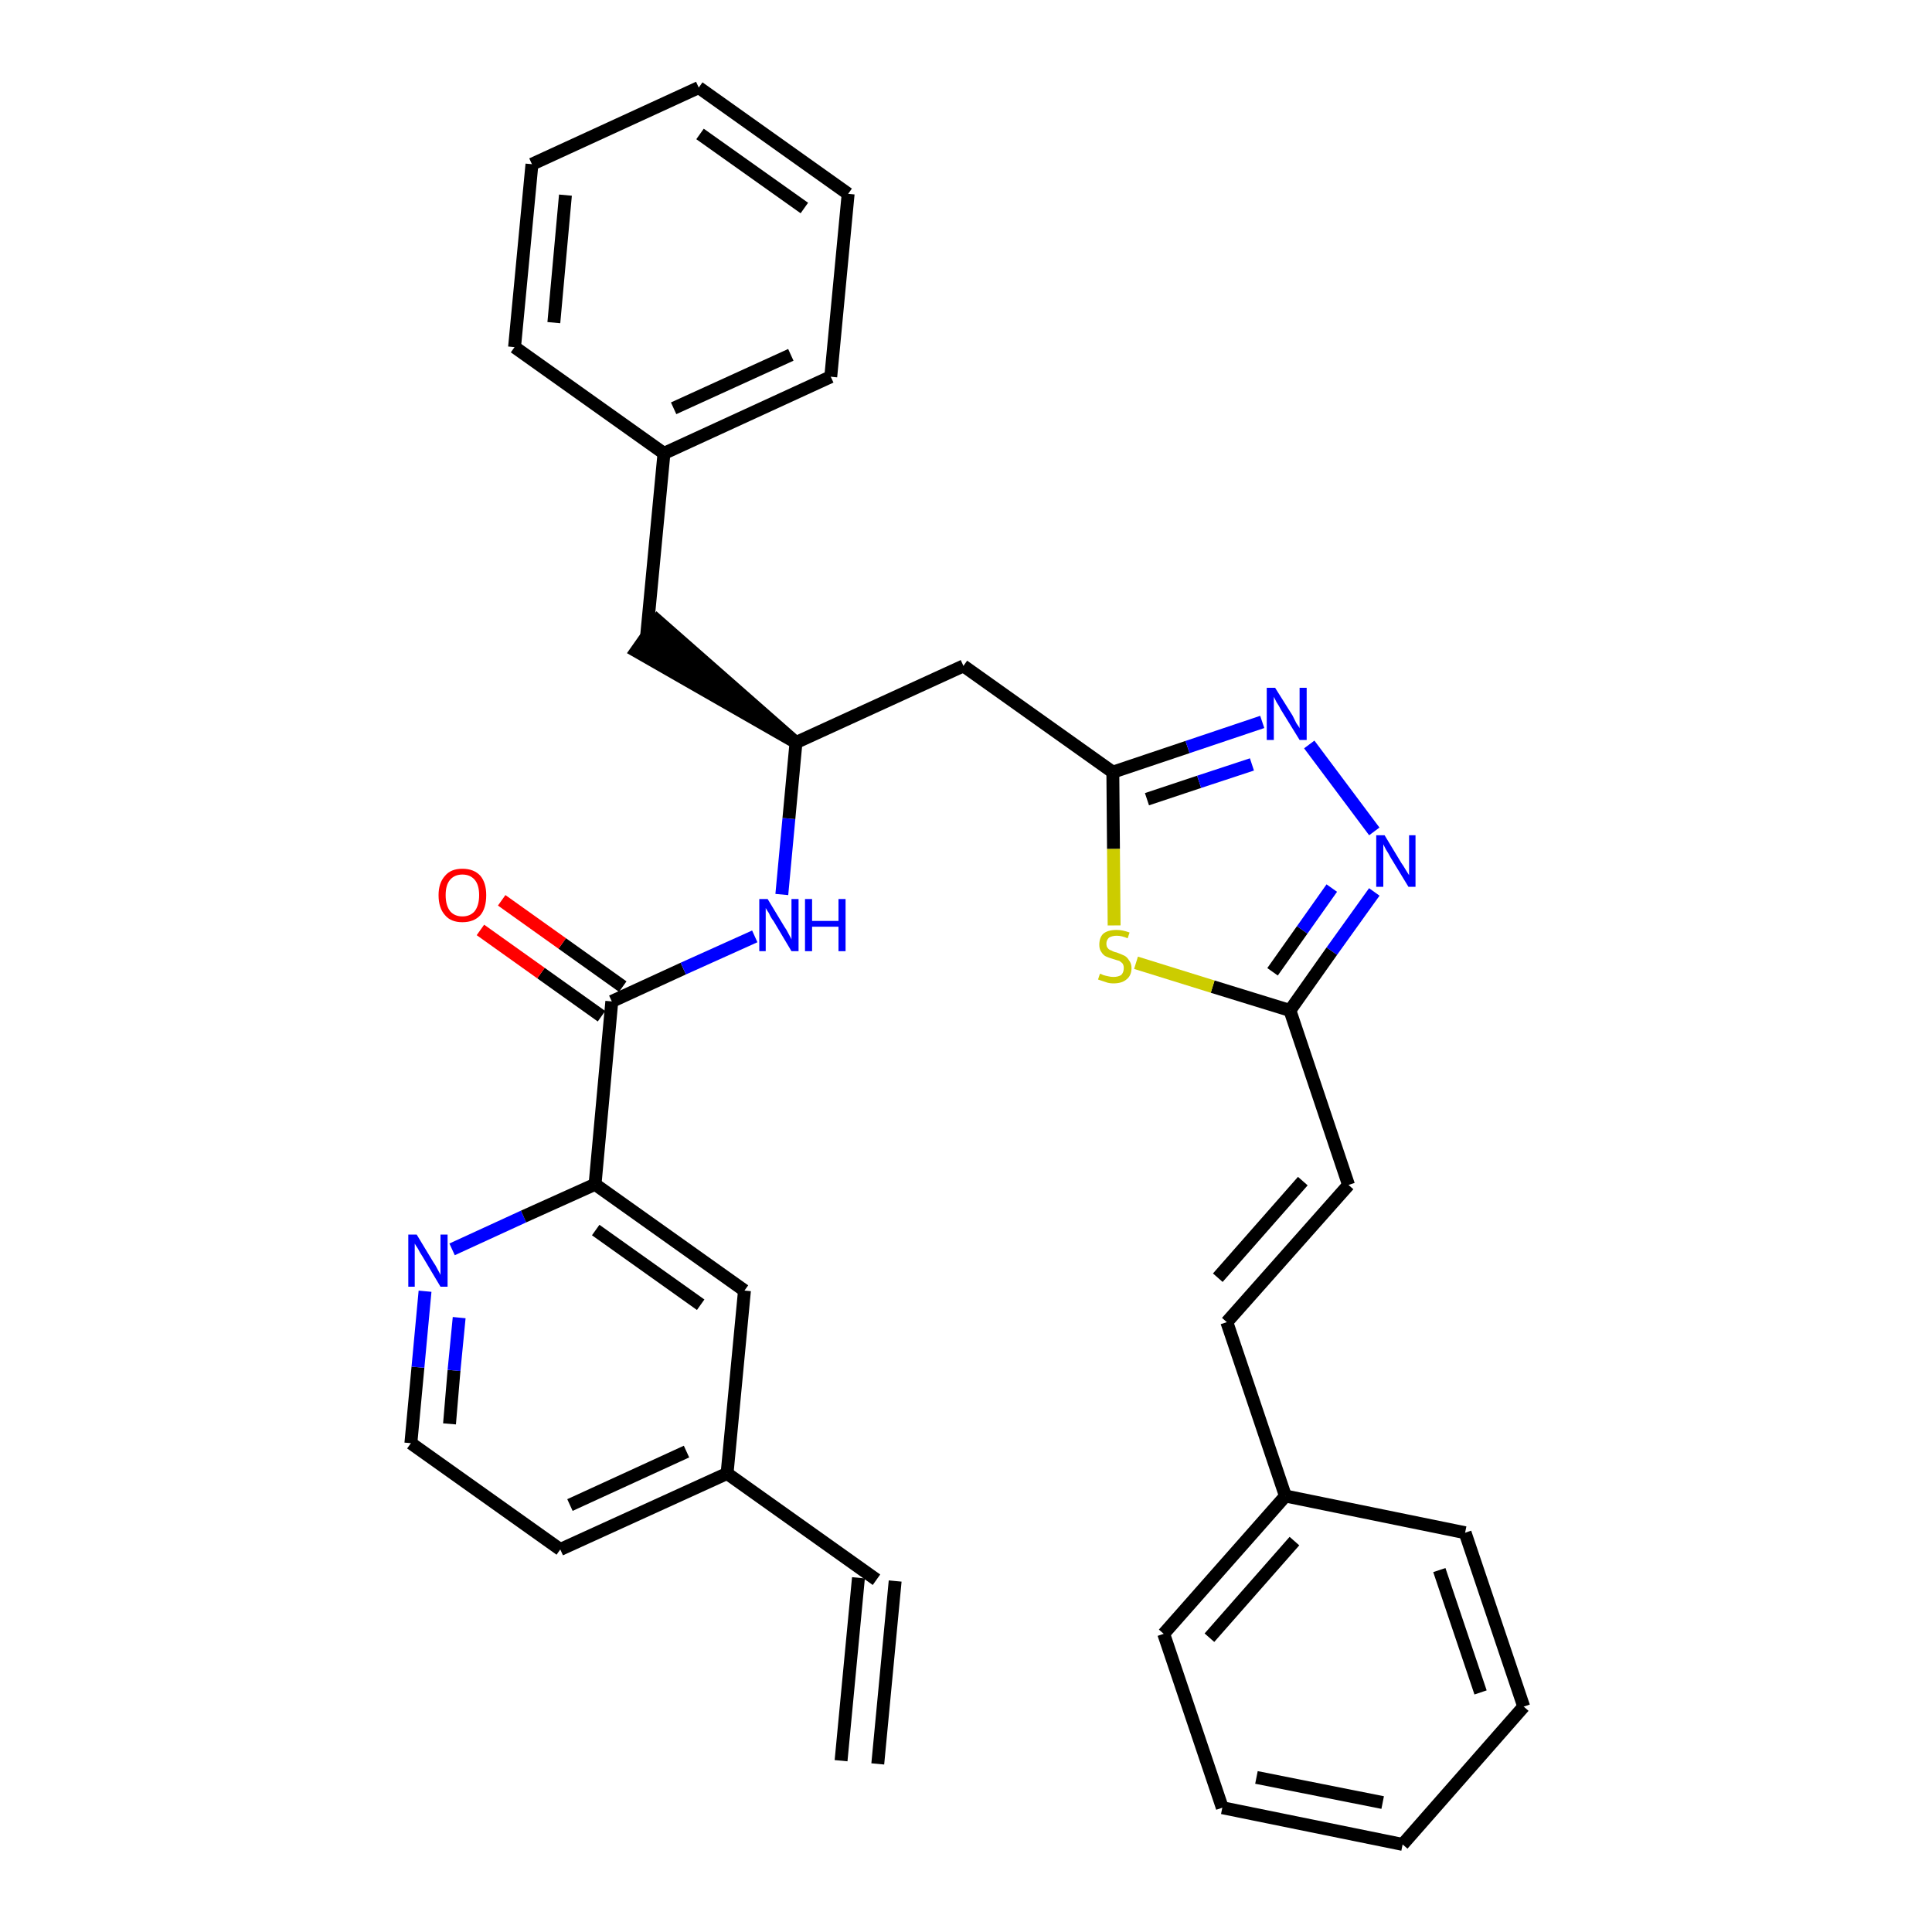 <?xml version='1.0' encoding='iso-8859-1'?>
<svg version='1.1' baseProfile='full'
              xmlns='http://www.w3.org/2000/svg'
                      xmlns:rdkit='http://www.rdkit.org/xml'
                      xmlns:xlink='http://www.w3.org/1999/xlink'
                  xml:space='preserve'
width='300px' height='300px' viewBox='0 0 300 300'>
<!-- END OF HEADER -->
<path class='bond-0 atom-0 atom-1' d='M 136.3,273.9 L 139.0,245.5' style='fill:none;fill-rule:evenodd;stroke:#000000;stroke-width:2.0px;stroke-linecap:butt;stroke-linejoin:miter;stroke-opacity:1' />
<path class='bond-0 atom-0 atom-1' d='M 130.6,273.4 L 133.3,245.0' style='fill:none;fill-rule:evenodd;stroke:#000000;stroke-width:2.0px;stroke-linecap:butt;stroke-linejoin:miter;stroke-opacity:1' />
<path class='bond-1 atom-1 atom-2' d='M 136.1,245.3 L 112.9,228.8' style='fill:none;fill-rule:evenodd;stroke:#000000;stroke-width:2.0px;stroke-linecap:butt;stroke-linejoin:miter;stroke-opacity:1' />
<path class='bond-2 atom-2 atom-3' d='M 112.9,228.8 L 87.0,240.6' style='fill:none;fill-rule:evenodd;stroke:#000000;stroke-width:2.0px;stroke-linecap:butt;stroke-linejoin:miter;stroke-opacity:1' />
<path class='bond-2 atom-2 atom-3' d='M 106.6,225.4 L 88.5,233.7' style='fill:none;fill-rule:evenodd;stroke:#000000;stroke-width:2.0px;stroke-linecap:butt;stroke-linejoin:miter;stroke-opacity:1' />
<path class='bond-32 atom-32 atom-2' d='M 115.6,200.4 L 112.9,228.8' style='fill:none;fill-rule:evenodd;stroke:#000000;stroke-width:2.0px;stroke-linecap:butt;stroke-linejoin:miter;stroke-opacity:1' />
<path class='bond-3 atom-3 atom-4' d='M 87.0,240.6 L 63.8,224.1' style='fill:none;fill-rule:evenodd;stroke:#000000;stroke-width:2.0px;stroke-linecap:butt;stroke-linejoin:miter;stroke-opacity:1' />
<path class='bond-4 atom-4 atom-5' d='M 63.8,224.1 L 64.9,212.3' style='fill:none;fill-rule:evenodd;stroke:#000000;stroke-width:2.0px;stroke-linecap:butt;stroke-linejoin:miter;stroke-opacity:1' />
<path class='bond-4 atom-4 atom-5' d='M 64.9,212.3 L 66.0,200.5' style='fill:none;fill-rule:evenodd;stroke:#0000FF;stroke-width:2.0px;stroke-linecap:butt;stroke-linejoin:miter;stroke-opacity:1' />
<path class='bond-4 atom-4 atom-5' d='M 69.8,221.1 L 70.5,212.8' style='fill:none;fill-rule:evenodd;stroke:#000000;stroke-width:2.0px;stroke-linecap:butt;stroke-linejoin:miter;stroke-opacity:1' />
<path class='bond-4 atom-4 atom-5' d='M 70.5,212.8 L 71.3,204.6' style='fill:none;fill-rule:evenodd;stroke:#0000FF;stroke-width:2.0px;stroke-linecap:butt;stroke-linejoin:miter;stroke-opacity:1' />
<path class='bond-5 atom-5 atom-6' d='M 70.2,194.0 L 81.3,188.9' style='fill:none;fill-rule:evenodd;stroke:#0000FF;stroke-width:2.0px;stroke-linecap:butt;stroke-linejoin:miter;stroke-opacity:1' />
<path class='bond-5 atom-5 atom-6' d='M 81.3,188.9 L 92.4,183.9' style='fill:none;fill-rule:evenodd;stroke:#000000;stroke-width:2.0px;stroke-linecap:butt;stroke-linejoin:miter;stroke-opacity:1' />
<path class='bond-6 atom-6 atom-7' d='M 92.4,183.9 L 95.0,155.5' style='fill:none;fill-rule:evenodd;stroke:#000000;stroke-width:2.0px;stroke-linecap:butt;stroke-linejoin:miter;stroke-opacity:1' />
<path class='bond-31 atom-6 atom-32' d='M 92.4,183.9 L 115.6,200.4' style='fill:none;fill-rule:evenodd;stroke:#000000;stroke-width:2.0px;stroke-linecap:butt;stroke-linejoin:miter;stroke-opacity:1' />
<path class='bond-31 atom-6 atom-32' d='M 92.5,191.0 L 108.8,202.6' style='fill:none;fill-rule:evenodd;stroke:#000000;stroke-width:2.0px;stroke-linecap:butt;stroke-linejoin:miter;stroke-opacity:1' />
<path class='bond-7 atom-7 atom-8' d='M 96.7,153.2 L 87.3,146.5' style='fill:none;fill-rule:evenodd;stroke:#000000;stroke-width:2.0px;stroke-linecap:butt;stroke-linejoin:miter;stroke-opacity:1' />
<path class='bond-7 atom-7 atom-8' d='M 87.3,146.5 L 77.9,139.8' style='fill:none;fill-rule:evenodd;stroke:#FF0000;stroke-width:2.0px;stroke-linecap:butt;stroke-linejoin:miter;stroke-opacity:1' />
<path class='bond-7 atom-7 atom-8' d='M 93.4,157.8 L 84.0,151.1' style='fill:none;fill-rule:evenodd;stroke:#000000;stroke-width:2.0px;stroke-linecap:butt;stroke-linejoin:miter;stroke-opacity:1' />
<path class='bond-7 atom-7 atom-8' d='M 84.0,151.1 L 74.6,144.4' style='fill:none;fill-rule:evenodd;stroke:#FF0000;stroke-width:2.0px;stroke-linecap:butt;stroke-linejoin:miter;stroke-opacity:1' />
<path class='bond-8 atom-7 atom-9' d='M 95.0,155.5 L 106.1,150.4' style='fill:none;fill-rule:evenodd;stroke:#000000;stroke-width:2.0px;stroke-linecap:butt;stroke-linejoin:miter;stroke-opacity:1' />
<path class='bond-8 atom-7 atom-9' d='M 106.1,150.4 L 117.2,145.4' style='fill:none;fill-rule:evenodd;stroke:#0000FF;stroke-width:2.0px;stroke-linecap:butt;stroke-linejoin:miter;stroke-opacity:1' />
<path class='bond-9 atom-9 atom-10' d='M 121.4,138.9 L 122.5,127.1' style='fill:none;fill-rule:evenodd;stroke:#0000FF;stroke-width:2.0px;stroke-linecap:butt;stroke-linejoin:miter;stroke-opacity:1' />
<path class='bond-9 atom-9 atom-10' d='M 122.5,127.1 L 123.6,115.3' style='fill:none;fill-rule:evenodd;stroke:#000000;stroke-width:2.0px;stroke-linecap:butt;stroke-linejoin:miter;stroke-opacity:1' />
<path class='bond-10 atom-10 atom-11' d='M 123.6,115.3 L 102.1,96.4 L 98.8,101.1 Z' style='fill:#000000;fill-rule:evenodd;fill-opacity:1;stroke:#000000;stroke-width:2.0px;stroke-linecap:butt;stroke-linejoin:miter;stroke-opacity:1;' />
<path class='bond-17 atom-10 atom-18' d='M 123.6,115.3 L 149.6,103.4' style='fill:none;fill-rule:evenodd;stroke:#000000;stroke-width:2.0px;stroke-linecap:butt;stroke-linejoin:miter;stroke-opacity:1' />
<path class='bond-11 atom-11 atom-12' d='M 100.4,98.8 L 103.1,70.4' style='fill:none;fill-rule:evenodd;stroke:#000000;stroke-width:2.0px;stroke-linecap:butt;stroke-linejoin:miter;stroke-opacity:1' />
<path class='bond-12 atom-12 atom-13' d='M 103.1,70.4 L 129.0,58.5' style='fill:none;fill-rule:evenodd;stroke:#000000;stroke-width:2.0px;stroke-linecap:butt;stroke-linejoin:miter;stroke-opacity:1' />
<path class='bond-12 atom-12 atom-13' d='M 104.6,63.4 L 122.8,55.1' style='fill:none;fill-rule:evenodd;stroke:#000000;stroke-width:2.0px;stroke-linecap:butt;stroke-linejoin:miter;stroke-opacity:1' />
<path class='bond-33 atom-17 atom-12' d='M 79.9,53.9 L 103.1,70.4' style='fill:none;fill-rule:evenodd;stroke:#000000;stroke-width:2.0px;stroke-linecap:butt;stroke-linejoin:miter;stroke-opacity:1' />
<path class='bond-13 atom-13 atom-14' d='M 129.0,58.5 L 131.7,30.1' style='fill:none;fill-rule:evenodd;stroke:#000000;stroke-width:2.0px;stroke-linecap:butt;stroke-linejoin:miter;stroke-opacity:1' />
<path class='bond-14 atom-14 atom-15' d='M 131.7,30.1 L 108.5,13.6' style='fill:none;fill-rule:evenodd;stroke:#000000;stroke-width:2.0px;stroke-linecap:butt;stroke-linejoin:miter;stroke-opacity:1' />
<path class='bond-14 atom-14 atom-15' d='M 124.9,32.3 L 108.7,20.8' style='fill:none;fill-rule:evenodd;stroke:#000000;stroke-width:2.0px;stroke-linecap:butt;stroke-linejoin:miter;stroke-opacity:1' />
<path class='bond-15 atom-15 atom-16' d='M 108.5,13.6 L 82.6,25.5' style='fill:none;fill-rule:evenodd;stroke:#000000;stroke-width:2.0px;stroke-linecap:butt;stroke-linejoin:miter;stroke-opacity:1' />
<path class='bond-16 atom-16 atom-17' d='M 82.6,25.5 L 79.9,53.9' style='fill:none;fill-rule:evenodd;stroke:#000000;stroke-width:2.0px;stroke-linecap:butt;stroke-linejoin:miter;stroke-opacity:1' />
<path class='bond-16 atom-16 atom-17' d='M 87.8,30.3 L 86.0,50.1' style='fill:none;fill-rule:evenodd;stroke:#000000;stroke-width:2.0px;stroke-linecap:butt;stroke-linejoin:miter;stroke-opacity:1' />
<path class='bond-18 atom-18 atom-19' d='M 149.6,103.4 L 172.8,119.9' style='fill:none;fill-rule:evenodd;stroke:#000000;stroke-width:2.0px;stroke-linecap:butt;stroke-linejoin:miter;stroke-opacity:1' />
<path class='bond-19 atom-19 atom-20' d='M 172.8,119.9 L 184.4,116.0' style='fill:none;fill-rule:evenodd;stroke:#000000;stroke-width:2.0px;stroke-linecap:butt;stroke-linejoin:miter;stroke-opacity:1' />
<path class='bond-19 atom-19 atom-20' d='M 184.4,116.0 L 196.0,112.1' style='fill:none;fill-rule:evenodd;stroke:#0000FF;stroke-width:2.0px;stroke-linecap:butt;stroke-linejoin:miter;stroke-opacity:1' />
<path class='bond-19 atom-19 atom-20' d='M 178.1,124.1 L 186.2,121.4' style='fill:none;fill-rule:evenodd;stroke:#000000;stroke-width:2.0px;stroke-linecap:butt;stroke-linejoin:miter;stroke-opacity:1' />
<path class='bond-19 atom-19 atom-20' d='M 186.2,121.4 L 194.4,118.7' style='fill:none;fill-rule:evenodd;stroke:#0000FF;stroke-width:2.0px;stroke-linecap:butt;stroke-linejoin:miter;stroke-opacity:1' />
<path class='bond-34 atom-31 atom-19' d='M 173.0,143.7 L 172.9,131.8' style='fill:none;fill-rule:evenodd;stroke:#CCCC00;stroke-width:2.0px;stroke-linecap:butt;stroke-linejoin:miter;stroke-opacity:1' />
<path class='bond-34 atom-31 atom-19' d='M 172.9,131.8 L 172.8,119.9' style='fill:none;fill-rule:evenodd;stroke:#000000;stroke-width:2.0px;stroke-linecap:butt;stroke-linejoin:miter;stroke-opacity:1' />
<path class='bond-20 atom-20 atom-21' d='M 203.3,115.6 L 213.4,129.1' style='fill:none;fill-rule:evenodd;stroke:#0000FF;stroke-width:2.0px;stroke-linecap:butt;stroke-linejoin:miter;stroke-opacity:1' />
<path class='bond-21 atom-21 atom-22' d='M 213.4,138.5 L 206.8,147.7' style='fill:none;fill-rule:evenodd;stroke:#0000FF;stroke-width:2.0px;stroke-linecap:butt;stroke-linejoin:miter;stroke-opacity:1' />
<path class='bond-21 atom-21 atom-22' d='M 206.8,147.7 L 200.3,156.9' style='fill:none;fill-rule:evenodd;stroke:#000000;stroke-width:2.0px;stroke-linecap:butt;stroke-linejoin:miter;stroke-opacity:1' />
<path class='bond-21 atom-21 atom-22' d='M 206.8,137.9 L 202.2,144.4' style='fill:none;fill-rule:evenodd;stroke:#0000FF;stroke-width:2.0px;stroke-linecap:butt;stroke-linejoin:miter;stroke-opacity:1' />
<path class='bond-21 atom-21 atom-22' d='M 202.2,144.4 L 197.6,150.9' style='fill:none;fill-rule:evenodd;stroke:#000000;stroke-width:2.0px;stroke-linecap:butt;stroke-linejoin:miter;stroke-opacity:1' />
<path class='bond-22 atom-22 atom-23' d='M 200.3,156.9 L 209.4,184.0' style='fill:none;fill-rule:evenodd;stroke:#000000;stroke-width:2.0px;stroke-linecap:butt;stroke-linejoin:miter;stroke-opacity:1' />
<path class='bond-30 atom-22 atom-31' d='M 200.3,156.9 L 188.3,153.2' style='fill:none;fill-rule:evenodd;stroke:#000000;stroke-width:2.0px;stroke-linecap:butt;stroke-linejoin:miter;stroke-opacity:1' />
<path class='bond-30 atom-22 atom-31' d='M 188.3,153.2 L 176.4,149.5' style='fill:none;fill-rule:evenodd;stroke:#CCCC00;stroke-width:2.0px;stroke-linecap:butt;stroke-linejoin:miter;stroke-opacity:1' />
<path class='bond-23 atom-23 atom-24' d='M 209.4,184.0 L 190.5,205.3' style='fill:none;fill-rule:evenodd;stroke:#000000;stroke-width:2.0px;stroke-linecap:butt;stroke-linejoin:miter;stroke-opacity:1' />
<path class='bond-23 atom-23 atom-24' d='M 202.3,183.4 L 189.1,198.4' style='fill:none;fill-rule:evenodd;stroke:#000000;stroke-width:2.0px;stroke-linecap:butt;stroke-linejoin:miter;stroke-opacity:1' />
<path class='bond-24 atom-24 atom-25' d='M 190.5,205.3 L 199.6,232.3' style='fill:none;fill-rule:evenodd;stroke:#000000;stroke-width:2.0px;stroke-linecap:butt;stroke-linejoin:miter;stroke-opacity:1' />
<path class='bond-25 atom-25 atom-26' d='M 199.6,232.3 L 180.7,253.7' style='fill:none;fill-rule:evenodd;stroke:#000000;stroke-width:2.0px;stroke-linecap:butt;stroke-linejoin:miter;stroke-opacity:1' />
<path class='bond-25 atom-25 atom-26' d='M 201.0,239.3 L 187.8,254.3' style='fill:none;fill-rule:evenodd;stroke:#000000;stroke-width:2.0px;stroke-linecap:butt;stroke-linejoin:miter;stroke-opacity:1' />
<path class='bond-35 atom-30 atom-25' d='M 227.5,238.0 L 199.6,232.3' style='fill:none;fill-rule:evenodd;stroke:#000000;stroke-width:2.0px;stroke-linecap:butt;stroke-linejoin:miter;stroke-opacity:1' />
<path class='bond-26 atom-26 atom-27' d='M 180.7,253.7 L 189.8,280.7' style='fill:none;fill-rule:evenodd;stroke:#000000;stroke-width:2.0px;stroke-linecap:butt;stroke-linejoin:miter;stroke-opacity:1' />
<path class='bond-27 atom-27 atom-28' d='M 189.8,280.7 L 217.8,286.4' style='fill:none;fill-rule:evenodd;stroke:#000000;stroke-width:2.0px;stroke-linecap:butt;stroke-linejoin:miter;stroke-opacity:1' />
<path class='bond-27 atom-27 atom-28' d='M 195.1,276.0 L 214.7,279.9' style='fill:none;fill-rule:evenodd;stroke:#000000;stroke-width:2.0px;stroke-linecap:butt;stroke-linejoin:miter;stroke-opacity:1' />
<path class='bond-28 atom-28 atom-29' d='M 217.8,286.4 L 236.6,265.0' style='fill:none;fill-rule:evenodd;stroke:#000000;stroke-width:2.0px;stroke-linecap:butt;stroke-linejoin:miter;stroke-opacity:1' />
<path class='bond-29 atom-29 atom-30' d='M 236.6,265.0 L 227.5,238.0' style='fill:none;fill-rule:evenodd;stroke:#000000;stroke-width:2.0px;stroke-linecap:butt;stroke-linejoin:miter;stroke-opacity:1' />
<path class='bond-29 atom-29 atom-30' d='M 229.9,262.8 L 223.5,243.8' style='fill:none;fill-rule:evenodd;stroke:#000000;stroke-width:2.0px;stroke-linecap:butt;stroke-linejoin:miter;stroke-opacity:1' />
<path  class='atom-5' d='M 64.7 191.7
L 67.3 196.0
Q 67.6 196.4, 68.0 197.2
Q 68.4 197.9, 68.4 198.0
L 68.4 191.7
L 69.5 191.7
L 69.5 199.8
L 68.4 199.8
L 65.6 195.1
Q 65.2 194.5, 64.9 193.9
Q 64.5 193.3, 64.4 193.1
L 64.4 199.8
L 63.4 199.8
L 63.4 191.7
L 64.7 191.7
' fill='#0000FF'/>
<path  class='atom-8' d='M 68.1 139.0
Q 68.1 137.1, 69.1 136.0
Q 70.0 134.9, 71.8 134.9
Q 73.6 134.9, 74.6 136.0
Q 75.5 137.1, 75.5 139.0
Q 75.5 141.0, 74.6 142.1
Q 73.6 143.2, 71.8 143.2
Q 70.0 143.2, 69.1 142.1
Q 68.1 141.0, 68.1 139.0
M 71.8 142.3
Q 73.0 142.3, 73.7 141.5
Q 74.4 140.6, 74.4 139.0
Q 74.4 137.4, 73.7 136.6
Q 73.0 135.8, 71.8 135.8
Q 70.6 135.8, 69.9 136.6
Q 69.2 137.4, 69.2 139.0
Q 69.2 140.6, 69.9 141.5
Q 70.6 142.3, 71.8 142.3
' fill='#FF0000'/>
<path  class='atom-9' d='M 119.2 139.6
L 121.8 143.9
Q 122.1 144.3, 122.5 145.1
Q 122.9 145.8, 122.9 145.9
L 122.9 139.6
L 124.0 139.6
L 124.0 147.7
L 122.9 147.7
L 120.1 143.0
Q 119.7 142.5, 119.4 141.8
Q 119.0 141.2, 118.9 141.0
L 118.9 147.7
L 117.9 147.7
L 117.9 139.6
L 119.2 139.6
' fill='#0000FF'/>
<path  class='atom-9' d='M 125.0 139.6
L 126.1 139.6
L 126.1 143.0
L 130.2 143.0
L 130.2 139.6
L 131.3 139.6
L 131.3 147.7
L 130.2 147.7
L 130.2 143.9
L 126.1 143.9
L 126.1 147.7
L 125.0 147.7
L 125.0 139.6
' fill='#0000FF'/>
<path  class='atom-20' d='M 198.0 106.8
L 200.7 111.1
Q 200.9 111.5, 201.3 112.3
Q 201.8 113.0, 201.8 113.1
L 201.8 106.8
L 202.9 106.8
L 202.9 114.9
L 201.8 114.9
L 198.9 110.2
Q 198.6 109.6, 198.2 109.0
Q 197.9 108.4, 197.8 108.2
L 197.8 114.9
L 196.7 114.9
L 196.7 106.8
L 198.0 106.8
' fill='#0000FF'/>
<path  class='atom-21' d='M 215.0 129.7
L 217.6 134.0
Q 217.9 134.4, 218.3 135.1
Q 218.8 135.9, 218.8 135.9
L 218.8 129.7
L 219.8 129.7
L 219.8 137.7
L 218.7 137.7
L 215.9 133.1
Q 215.6 132.5, 215.2 131.9
Q 214.9 131.3, 214.8 131.1
L 214.8 137.7
L 213.7 137.7
L 213.7 129.7
L 215.0 129.7
' fill='#0000FF'/>
<path  class='atom-31' d='M 170.8 151.2
Q 170.9 151.2, 171.3 151.4
Q 171.6 151.5, 172.1 151.6
Q 172.5 151.7, 172.9 151.7
Q 173.6 151.7, 174.1 151.4
Q 174.5 151.0, 174.5 150.3
Q 174.5 149.9, 174.3 149.6
Q 174.1 149.4, 173.8 149.2
Q 173.4 149.1, 172.8 148.9
Q 172.1 148.7, 171.7 148.5
Q 171.3 148.3, 171.0 147.8
Q 170.7 147.4, 170.7 146.7
Q 170.7 145.6, 171.3 145.0
Q 172.0 144.4, 173.4 144.4
Q 174.3 144.4, 175.4 144.8
L 175.1 145.7
Q 174.2 145.3, 173.4 145.3
Q 172.7 145.3, 172.2 145.6
Q 171.8 146.0, 171.8 146.5
Q 171.8 147.0, 172.0 147.2
Q 172.2 147.5, 172.6 147.6
Q 172.9 147.8, 173.4 147.9
Q 174.2 148.2, 174.6 148.4
Q 175.0 148.6, 175.3 149.1
Q 175.7 149.6, 175.7 150.3
Q 175.7 151.5, 174.9 152.1
Q 174.2 152.7, 172.9 152.7
Q 172.2 152.7, 171.7 152.5
Q 171.1 152.3, 170.5 152.1
L 170.8 151.2
' fill='#CCCC00'/>
</svg>
